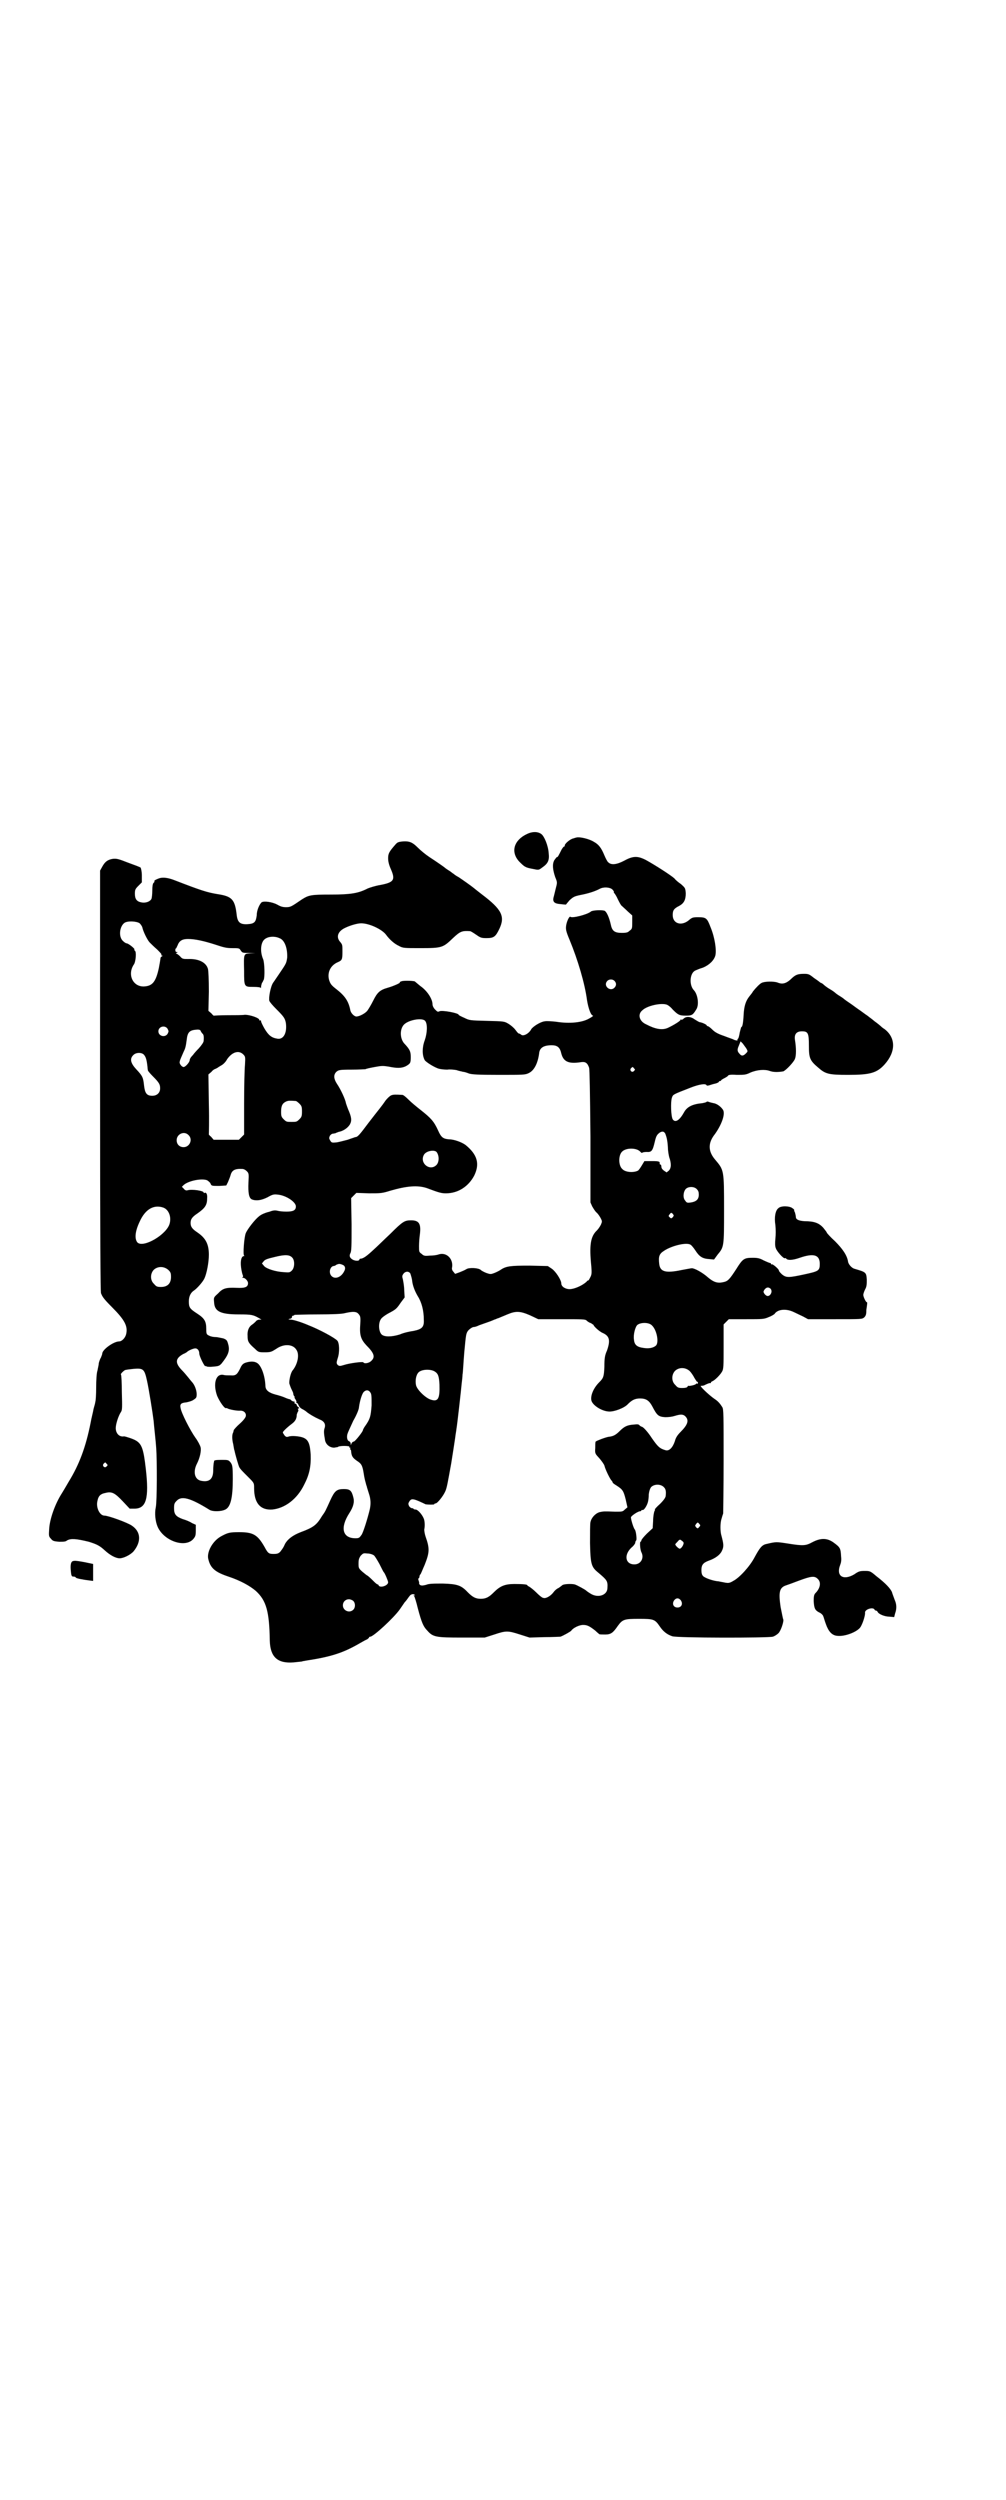 <?xml version="1.0" standalone="no"?>
<!DOCTYPE svg PUBLIC "-//W3C//DTD SVG 20010904//EN"
 "http://www.w3.org/TR/2001/REC-SVG-20010904/DTD/svg10.dtd">
<svg version="1.0" xmlns="http://www.w3.org/2000/svg"
 width="1156pt" height="2870pt" viewBox="0 0 1156 2870"
 preserveAspectRatio="xMidYMid meet">
<g transform="translate(0,2870) scale(0.5,-0.5)"
fill="#000000" stroke="none">
<path d="M1211 3825 c-30 -14 -38 -41 -18 -63 12 -12 14 -14 31 -17 14 -3 14
-3 22 3 13 9 17 16 15 33 -1 17 -10 39 -17 44 -8 6 -21 6 -33 0z"/>
<path d="M1325 3817 c-1 0 -4 -1 -7 -2 -7 -1 -20 -12 -20 -16 0 -2 -1 -3 -2
-3 -1 0 -3 -3 -5 -6 -8 -16 -9 -18 -11 -18 -1 0 -3 -3 -6 -7 -5 -9 -4 -21 2
-39 5 -12 5 -12 1 -27 -2 -8 -4 -17 -5 -20 -2 -10 2 -14 17 -15 7 -1 12 -1 12
-1 0 1 4 5 8 10 9 8 11 9 25 12 16 3 33 8 44 14 9 5 23 4 29 -1 3 -3 4 -5 4
-6 -1 -1 0 -2 1 -3 1 -1 5 -7 8 -14 3 -6 7 -14 9 -15 2 -2 9 -8 14 -13 l10 -9
0 -15 c0 -14 0 -16 -6 -20 -4 -4 -7 -5 -18 -5 -16 0 -22 4 -25 18 -4 18 -10
31 -15 33 -7 2 -28 1 -31 -2 -8 -7 -44 -16 -47 -12 -3 2 -9 -12 -10 -21 -1 -8
0 -13 8 -32 19 -46 35 -100 40 -138 3 -19 9 -36 14 -36 1 0 -2 -3 -8 -6 -16
-10 -46 -13 -77 -8 -10 1 -21 2 -26 1 -10 -1 -27 -12 -31 -18 -5 -10 -18 -17
-23 -13 -1 1 -4 3 -6 3 -2 1 -5 5 -8 9 -3 4 -10 10 -15 13 -10 6 -10 6 -50 7
-39 1 -40 1 -52 7 -7 3 -13 6 -13 7 0 4 -38 11 -44 8 -4 -2 -5 -1 -10 4 -4 4
-6 9 -6 12 0 12 -12 31 -28 42 -6 5 -11 9 -12 10 0 2 -25 3 -31 1 -3 -1 -5 -2
-4 -3 1 -1 -14 -8 -28 -12 -18 -5 -24 -11 -33 -29 -5 -10 -11 -20 -14 -24 -5
-6 -18 -13 -25 -13 -5 0 -13 8 -14 15 -4 20 -12 32 -31 47 -13 10 -15 13 -18
23 -4 17 4 33 21 40 9 4 10 6 10 24 0 15 0 16 -5 22 -10 11 -6 24 10 32 12 6
29 11 38 11 19 0 48 -14 57 -26 8 -11 19 -21 30 -26 9 -5 12 -5 49 -5 50 0 52
1 75 23 17 16 21 17 39 16 2 0 8 -4 14 -8 10 -7 12 -8 24 -8 17 0 21 3 30 22
13 28 5 44 -40 78 -9 7 -18 14 -19 15 -6 5 -26 19 -35 25 -6 3 -11 7 -12 8 -1
0 -5 4 -10 7 -5 3 -9 6 -10 7 -1 1 -18 13 -35 24 -9 6 -20 15 -27 22 -12 12
-19 15 -34 14 -11 -1 -13 -2 -18 -8 -14 -16 -16 -20 -16 -31 0 -7 2 -15 6 -24
11 -25 8 -31 -24 -37 -12 -2 -24 -6 -29 -8 -21 -11 -39 -14 -84 -14 -46 0 -51
-1 -67 -11 -25 -17 -26 -18 -37 -18 -8 0 -13 2 -20 6 -11 6 -31 9 -36 5 -5 -5
-11 -18 -11 -30 -2 -15 -5 -19 -21 -20 -17 -1 -23 4 -25 21 -4 36 -11 43 -44
48 -24 4 -37 8 -99 32 -13 5 -24 7 -33 5 -7 -2 -15 -6 -13 -7 0 -1 0 -3 -2 -4
-2 -2 -3 -8 -3 -18 0 -8 -1 -17 -2 -19 -3 -6 -13 -10 -23 -8 -11 2 -15 8 -15
20 0 9 1 11 8 18 l8 8 0 16 c0 9 -2 17 -3 18 -1 1 -14 6 -28 11 -23 9 -27 10
-36 9 -12 -2 -18 -7 -24 -18 l-5 -9 0 -480 c0 -378 1 -483 2 -490 3 -8 6 -13
25 -32 30 -30 37 -44 33 -62 -2 -9 -10 -17 -16 -17 -13 0 -39 -19 -39 -28 0
-2 -2 -6 -3 -9 -2 -3 -4 -9 -5 -13 0 -4 -2 -11 -3 -17 -2 -5 -3 -23 -3 -39 0
-16 -1 -31 -2 -33 0 -2 -2 -9 -4 -16 -1 -7 -5 -21 -7 -33 -11 -55 -26 -95 -50
-134 -7 -12 -14 -24 -16 -27 -16 -25 -28 -60 -29 -82 -1 -15 -1 -17 4 -22 4
-5 6 -6 19 -7 10 0 15 0 18 3 9 5 21 4 50 -3 19 -6 25 -9 37 -20 12 -11 25
-18 34 -18 9 0 25 8 32 16 18 22 17 45 -4 59 -10 7 -54 23 -63 23 -11 0 -20
19 -16 34 2 11 7 16 18 18 15 4 22 0 40 -19 l16 -17 11 0 c27 0 34 23 26 92
-5 44 -9 56 -22 64 -6 4 -25 10 -28 10 -11 -2 -19 7 -19 19 0 9 6 28 12 37 3
4 3 11 2 45 0 22 -1 40 -2 41 -2 0 4 7 9 10 2 1 11 2 20 3 23 2 25 -1 31 -28
4 -18 13 -74 15 -91 1 -13 5 -47 6 -63 2 -27 2 -123 -1 -136 -3 -14 -1 -32 4
-44 14 -33 63 -50 82 -29 5 6 6 8 6 20 l0 13 -9 4 c-4 3 -14 7 -21 9 -16 6
-20 11 -20 25 0 10 1 12 6 17 11 12 31 7 76 -21 7 -4 26 -4 36 1 12 6 17 27
17 70 0 30 -1 32 -5 38 -5 6 -6 6 -21 6 -14 0 -17 -1 -17 -3 0 -2 -1 -4 -1 -5
0 -1 -1 -8 -1 -16 0 -20 -9 -28 -28 -24 -15 3 -19 21 -9 40 6 12 10 28 8 37
-1 4 -6 14 -12 22 -12 17 -32 56 -34 68 -2 9 1 12 13 13 5 1 13 3 17 6 6 4 7
5 7 13 0 9 -5 22 -11 28 -1 1 -5 6 -9 11 -4 5 -10 12 -15 17 -15 16 -14 26 4
36 5 2 8 4 9 5 3 3 14 8 19 8 5 0 9 -5 9 -12 0 -6 12 -30 14 -29 1 1 2 1 2 0
0 -1 7 -2 15 -1 14 1 15 2 20 7 16 20 20 30 15 46 -2 7 -3 9 -11 12 -6 1 -13
3 -18 3 -4 0 -10 1 -14 3 -6 3 -7 3 -7 16 0 17 -4 24 -21 35 -17 11 -19 14
-19 28 0 11 4 20 12 25 6 4 20 19 24 28 5 11 10 36 10 54 0 24 -7 38 -26 51
-12 8 -16 13 -16 22 0 9 4 14 16 22 17 12 22 19 22 34 1 10 -2 15 -6 13 -1 -1
-2 0 -2 1 0 4 -27 8 -37 5 -3 -1 -6 0 -9 4 l-4 4 4 4 c11 10 42 16 54 11 3 -2
7 -5 8 -8 2 -5 3 -5 20 -5 l16 1 4 8 c2 5 5 12 6 16 3 11 10 15 27 14 3 0 7
-2 10 -5 5 -5 5 -6 4 -26 -1 -24 1 -36 8 -39 10 -4 22 -2 36 5 12 7 15 7 24 6
19 -2 41 -17 41 -27 0 -9 -6 -12 -22 -12 -8 0 -17 1 -20 2 -4 1 -8 1 -12 0 -4
-1 -8 -3 -10 -3 -7 -2 -15 -5 -21 -10 -10 -8 -26 -29 -30 -38 -4 -9 -7 -51 -4
-52 1 0 1 -1 0 -1 -6 0 -9 -10 -7 -26 1 -8 3 -16 4 -18 1 -3 1 -4 -1 -5 -1 0
-1 -1 2 -1 4 0 11 -7 11 -12 0 -9 -6 -12 -26 -11 -25 1 -32 -1 -43 -13 -10 -9
-10 -9 -9 -20 1 -21 14 -28 57 -28 30 0 33 -1 47 -9 l5 -3 -5 0 c-3 0 -7 -2
-8 -4 -2 -2 -5 -5 -8 -7 -8 -5 -12 -14 -11 -27 0 -12 2 -16 17 -29 8 -8 9 -8
23 -8 13 0 15 1 26 8 17 12 38 11 46 -2 8 -11 3 -33 -8 -47 -5 -5 -9 -24 -8
-31 1 -3 3 -9 5 -13 2 -4 4 -8 4 -10 0 -2 1 -4 2 -6 2 -1 2 -2 1 -2 -1 0 0 -2
2 -5 2 -3 3 -6 2 -7 -1 -2 -1 -2 0 -1 2 0 4 -2 5 -5 1 -3 4 -7 8 -9 4 -2 9 -5
12 -8 7 -5 15 -10 28 -16 11 -4 15 -11 12 -20 -2 -6 -2 -11 1 -28 2 -10 11
-17 21 -17 4 1 9 1 9 2 1 1 7 2 14 2 8 0 13 -1 12 -2 -1 -1 0 -2 1 -2 1 0 2
-1 1 -2 -1 -1 -1 -2 0 -2 1 0 2 -2 2 -5 1 -10 3 -14 13 -21 11 -7 13 -11 16
-30 1 -7 3 -16 4 -19 1 -4 2 -8 3 -10 0 -2 3 -10 5 -17 4 -12 5 -24 1 -39 -5
-20 -14 -49 -18 -55 -5 -7 -6 -8 -14 -8 -30 0 -36 24 -14 58 9 14 12 25 9 36
-4 16 -8 19 -22 19 -16 0 -21 -4 -31 -26 -11 -24 -11 -25 -19 -36 -12 -20 -19
-26 -49 -37 -18 -7 -30 -16 -36 -27 -4 -9 -5 -10 -11 -18 -4 -4 -7 -5 -15 -5
-11 0 -13 1 -21 16 -16 28 -26 34 -58 34 -22 0 -26 -1 -41 -9 -21 -11 -35 -38
-30 -54 5 -20 16 -29 46 -39 27 -9 49 -21 63 -33 24 -22 31 -47 32 -114 1 -38
18 -53 55 -50 10 1 18 2 19 2 1 1 5 1 9 2 59 9 86 18 124 40 7 4 14 8 17 9 2
2 4 3 4 4 0 1 1 2 3 2 7 0 54 43 68 63 2 3 7 10 11 16 5 5 9 12 11 14 3 5 10
6 12 3 1 -2 1 -2 -1 -1 -2 1 -2 0 0 -2 1 -2 5 -14 8 -27 9 -34 13 -43 22 -52
13 -15 20 -16 80 -16 l52 0 22 7 c27 9 31 9 59 0 l22 -7 34 1 c19 0 35 1 37 1
6 2 24 12 25 14 4 6 18 13 27 13 10 0 15 -3 28 -13 4 -4 8 -7 9 -8 1 -1 7 -1
14 -1 13 0 18 4 29 20 11 15 15 16 49 16 33 0 36 -1 47 -17 8 -12 17 -19 29
-23 12 -4 219 -4 231 -1 4 1 10 5 13 8 6 6 13 28 11 32 -1 2 -3 14 -6 28 -5
34 -3 45 13 50 3 1 17 6 30 11 27 10 35 11 42 4 9 -8 6 -22 -5 -33 -3 -3 -4
-7 -4 -18 1 -17 3 -21 12 -26 5 -2 9 -6 10 -9 1 -2 3 -10 6 -18 6 -17 14 -26
26 -27 16 -2 41 7 51 17 6 5 14 30 13 36 -1 8 19 14 22 7 0 -1 2 -2 3 -2 1 0
3 -1 4 -3 2 -5 16 -11 27 -11 l11 -1 2 8 c4 11 4 21 -1 32 -2 6 -5 13 -6 17
-3 8 -15 21 -36 37 -14 12 -15 12 -27 12 -11 0 -14 -1 -24 -8 -26 -15 -42 -3
-32 22 2 5 3 11 2 19 -1 19 -2 21 -17 32 -15 11 -30 11 -49 1 -15 -8 -20 -9
-57 -3 -26 4 -27 4 -48 -1 -11 -2 -16 -9 -28 -31 -11 -21 -35 -47 -49 -54 -8
-5 -11 -5 -18 -4 -4 1 -11 2 -15 3 -14 1 -32 8 -36 12 -3 3 -4 7 -4 14 0 12 4
17 18 22 14 5 25 13 29 22 5 10 4 16 -1 35 -3 9 -3 29 0 38 1 4 3 10 4 13 0 3
1 58 1 122 0 104 0 117 -3 122 -5 8 -10 14 -18 19 -13 9 -36 31 -31 30 1 0 4
0 7 1 8 4 13 6 15 5 0 0 1 1 1 2 0 1 2 2 4 3 5 2 17 14 21 21 4 6 4 13 4 58
l0 51 6 6 6 6 40 0 c38 0 41 0 52 5 6 2 12 6 13 7 7 11 27 13 45 4 6 -3 15 -7
21 -10 l11 -6 62 0 c61 0 62 0 67 4 4 4 5 7 5 17 1 7 2 14 2 16 0 1 0 2 -1 2
-2 0 -8 12 -8 17 0 2 2 8 4 12 4 7 4 12 4 23 -1 17 -2 17 -29 25 -6 2 -13 10
-14 16 -2 14 -12 29 -30 47 -11 10 -19 19 -19 20 0 1 -4 6 -8 11 -10 11 -21
15 -43 15 -14 1 -20 4 -20 10 0 2 -1 6 -2 10 -2 3 -2 6 -2 6 1 0 -1 2 -4 4 -6
5 -26 6 -32 0 -7 -5 -10 -21 -7 -39 1 -10 1 -22 0 -31 -1 -9 -1 -18 1 -22 2
-7 18 -25 21 -23 1 1 2 0 3 -1 3 -4 14 -4 31 2 32 11 46 7 46 -14 0 -16 -3
-17 -35 -24 -37 -8 -42 -8 -52 0 -4 4 -7 7 -7 9 0 3 -14 15 -16 14 -1 -1 -2 0
-2 1 0 1 -1 2 -2 2 -2 0 -8 3 -15 6 -9 5 -14 6 -25 6 -20 0 -23 -2 -38 -26
-15 -23 -19 -28 -30 -30 -13 -3 -22 0 -35 11 -11 10 -30 21 -37 21 -2 0 -12
-2 -23 -4 -38 -8 -50 -4 -52 14 -2 17 0 23 11 30 18 12 52 20 61 14 2 -1 7 -7
11 -13 9 -14 16 -19 32 -20 l11 -1 8 11 c15 18 15 18 15 103 0 93 0 91 -21
116 -16 19 -16 38 0 58 15 21 24 45 19 55 -4 7 -14 15 -22 16 -4 1 -9 2 -11 3
-3 1 -5 1 -5 0 -1 -1 -5 -2 -10 -3 -22 -2 -35 -8 -42 -21 -10 -18 -20 -25 -26
-16 -4 7 -5 39 -2 49 3 8 0 7 44 24 18 7 34 10 36 5 0 -1 2 -1 6 0 3 1 9 3 14
4 4 1 8 3 8 4 0 1 2 2 3 2 2 0 3 1 2 1 0 1 3 3 7 5 4 2 9 5 9 6 1 2 6 3 20 2
17 0 21 0 31 5 16 7 34 8 45 4 8 -3 19 -3 31 -1 6 2 25 22 27 29 3 7 3 25 0
43 -2 13 3 20 16 20 14 0 16 -4 16 -33 0 -28 2 -34 21 -50 17 -15 24 -17 69
-17 50 0 66 4 84 24 26 29 26 61 0 81 -5 3 -8 6 -9 7 -1 1 -7 6 -14 11 -7 6
-13 10 -14 11 -1 1 -4 3 -7 5 -3 2 -8 6 -11 8 -3 2 -13 9 -21 15 -9 6 -16 11
-17 12 -1 1 -5 4 -10 7 -5 3 -9 6 -10 7 -1 1 -6 5 -13 9 -7 4 -13 9 -15 11 -1
1 -4 3 -7 4 -2 2 -9 7 -15 11 -10 8 -12 9 -22 9 -14 0 -19 -2 -27 -9 -13 -13
-22 -16 -34 -11 -8 3 -30 3 -37 -1 -4 -2 -13 -11 -20 -20 0 -1 -4 -6 -8 -11
-8 -10 -12 -22 -13 -42 -1 -20 -3 -28 -5 -28 -1 0 -2 -6 -4 -13 -1 -7 -3 -14
-4 -14 -1 -1 -2 -2 -1 -3 1 -2 -5 -1 -9 1 -1 1 -11 4 -21 8 -15 5 -22 9 -28
15 -4 4 -9 8 -11 8 -1 0 -2 1 -2 2 0 1 -9 6 -16 7 -1 0 -6 3 -11 6 -9 7 -20 8
-26 2 -2 -2 -4 -3 -6 -2 -1 1 -1 1 -1 0 2 -2 -16 -13 -29 -19 -13 -6 -29 -3
-50 8 -16 7 -20 23 -9 32 11 11 44 18 57 13 4 -2 9 -6 13 -11 12 -12 15 -14
30 -14 14 0 16 1 24 14 7 10 4 34 -5 44 -12 12 -10 41 4 46 2 1 9 4 16 6 15 6
26 17 29 28 3 12 -1 41 -11 65 -8 21 -10 23 -29 23 -12 0 -14 -1 -21 -7 -17
-14 -37 -8 -37 12 0 11 3 15 15 21 11 6 15 14 15 29 -1 12 -1 12 -11 21 -6 4
-13 10 -15 13 -9 8 -45 31 -65 42 -19 10 -30 10 -50 -1 -17 -9 -30 -11 -37 -4
-2 1 -6 9 -9 16 -7 17 -13 25 -24 31 -11 7 -33 12 -40 10z m-1004 -197 c2 -2
5 -6 6 -9 2 -10 12 -30 17 -35 3 -3 10 -10 17 -16 6 -6 11 -11 10 -12 -1 -1 0
-2 1 -2 2 0 2 -1 0 -2 -2 -1 -3 -3 -3 -3 0 -2 -3 -19 -4 -24 -7 -32 -15 -41
-34 -42 -26 -1 -39 28 -23 51 4 6 6 29 2 31 -1 1 -2 2 -1 3 1 2 -14 14 -18 14
-2 0 -6 3 -9 6 -10 10 -7 33 4 41 7 5 28 4 35 -1z m321 -34 c12 -4 19 -23 18
-45 -2 -13 -2 -13 -19 -38 -5 -7 -10 -15 -13 -19 -6 -8 -11 -35 -9 -42 1 -3 8
-11 16 -19 17 -17 20 -21 22 -32 3 -22 -5 -38 -19 -36 -14 2 -21 8 -30 23 -4
7 -8 15 -8 17 0 2 -1 3 -2 2 -1 -1 -2 0 -2 1 0 5 -22 12 -33 12 -5 -1 -24 -1
-40 -1 -17 0 -31 -1 -31 -1 0 -1 -3 1 -6 5 l-7 6 1 44 c0 29 -1 47 -2 52 -4
15 -21 24 -46 23 -11 0 -13 0 -18 6 -3 3 -7 6 -8 6 -2 0 -2 1 0 2 3 2 3 2 0 2
-2 0 -3 2 -3 4 0 2 0 4 1 4 1 0 2 3 4 7 4 11 11 15 24 15 17 0 38 -5 63 -13
18 -6 25 -8 38 -8 16 0 17 0 20 -5 4 -6 5 -6 19 -6 l15 -1 -12 0 c-15 -1 -15
0 -14 -40 0 -37 0 -37 21 -37 11 0 16 -1 17 -2 0 -2 1 -1 1 2 0 2 1 6 2 9 2 2
3 6 4 7 3 7 2 38 -1 47 -8 18 -6 40 4 47 8 6 22 7 33 2z m770 -98 c5 -5 5 -11
0 -16 -10 -10 -27 5 -16 16 4 4 12 4 16 0z m-435 -92 c6 -7 5 -28 -1 -45 -6
-16 -6 -34 0 -45 2 -4 22 -17 33 -20 4 -1 12 -2 19 -2 6 1 15 0 21 -1 5 -2 12
-3 15 -4 3 0 9 -2 14 -4 7 -2 19 -3 68 -3 57 0 61 0 69 4 13 6 21 23 24 45 1
13 10 19 29 19 13 0 19 -5 22 -19 5 -19 17 -24 44 -20 11 2 16 -1 20 -13 1 -5
2 -52 3 -158 l0 -151 4 -9 c3 -5 7 -12 11 -15 3 -3 7 -9 9 -13 3 -6 3 -7 0
-14 -2 -4 -6 -10 -9 -13 -15 -14 -18 -34 -13 -83 1 -14 1 -18 -2 -24 -2 -4 -4
-8 -5 -8 -1 0 -3 -1 -4 -3 -10 -9 -28 -17 -39 -17 -10 0 -19 6 -19 13 0 8 -13
28 -22 34 l-9 6 -42 1 c-44 0 -54 -1 -67 -10 -3 -2 -9 -5 -14 -7 -8 -3 -9 -3
-18 0 -5 2 -11 5 -13 7 -5 5 -27 6 -33 2 -3 -2 -10 -5 -15 -7 l-11 -4 -4 5
c-3 3 -4 7 -3 10 3 19 -12 35 -30 30 -5 -2 -14 -3 -21 -3 -11 -1 -14 -1 -19 4
-6 4 -6 5 -6 18 0 8 1 20 2 27 3 24 -2 32 -20 32 -15 0 -19 -2 -48 -31 -14
-13 -31 -30 -39 -37 -14 -13 -23 -20 -29 -20 -2 0 -3 -1 -3 -2 0 -3 -7 -4 -14
-1 -8 4 -10 9 -7 15 3 5 3 17 3 67 l-1 60 6 6 6 6 29 -1 c27 0 30 0 49 6 38
11 63 13 84 6 29 -11 34 -12 44 -12 28 0 52 16 65 41 13 27 7 48 -20 70 -8 6
-26 13 -38 13 -13 1 -18 4 -25 20 -10 22 -17 29 -41 48 -9 7 -21 17 -27 23 -6
6 -12 11 -14 11 -16 1 -21 1 -26 -1 -4 -2 -9 -7 -13 -12 -4 -6 -10 -14 -14
-19 -4 -5 -15 -19 -25 -32 -21 -28 -25 -33 -31 -33 -2 -1 -9 -3 -17 -6 -8 -2
-19 -5 -25 -6 -11 -1 -12 -1 -15 4 -3 5 -3 6 -1 11 2 3 5 5 7 5 2 0 5 1 6 1 1
1 5 2 7 3 11 2 21 9 26 17 5 9 4 17 -4 35 -2 5 -4 11 -5 14 -1 8 -12 32 -21
45 -7 11 -8 20 -1 27 5 4 6 5 35 5 17 0 31 1 32 1 1 1 10 3 21 5 16 3 19 3 32
1 19 -4 30 -4 40 1 10 6 11 7 11 21 0 12 -2 17 -13 29 -12 11 -13 34 -3 45 10
11 42 17 49 9z m-592 -18 c3 -6 3 -6 0 -12 -6 -9 -21 -5 -21 6 0 11 15 15 21
6z m76 -5 c1 -2 3 -5 4 -6 3 -2 4 -7 3 -17 0 -3 -4 -9 -11 -17 -6 -6 -11 -12
-11 -12 0 0 -2 -3 -5 -6 -3 -3 -5 -7 -5 -9 0 -5 -10 -16 -14 -16 -2 0 -5 2 -7
5 -4 6 -3 7 7 30 4 8 5 12 7 27 2 19 7 23 25 24 4 0 7 -1 7 -3z m1254 -40 c4
-7 4 -7 -1 -12 -6 -6 -10 -6 -14 -1 -6 6 -6 10 -2 19 l4 10 5 -5 c2 -3 6 -8 8
-11z m-1156 -14 c5 -5 5 -6 4 -24 -1 -10 -2 -50 -2 -89 l0 -71 -6 -6 -6 -6
-29 0 -29 0 -6 7 c-4 3 -6 6 -5 6 0 0 1 31 0 68 l-1 69 7 6 c3 4 8 7 10 7 1 1
4 2 5 3 1 1 5 3 8 5 4 2 10 8 13 14 12 17 27 21 37 11z m-228 -1 c4 -5 6 -10
8 -28 0 -4 1 -8 1 -8 0 -1 5 -7 11 -13 15 -15 17 -19 17 -28 0 -10 -7 -17 -18
-17 -13 0 -17 6 -19 24 -2 18 -3 21 -18 37 -13 14 -15 24 -7 32 6 7 20 7 25 1z
m1126 -31 c3 -3 3 -3 0 -6 -4 -5 -11 1 -7 6 4 4 4 4 7 0z m-777 -75 c1 0 5 -3
8 -6 5 -5 6 -7 6 -18 0 -11 -1 -13 -6 -18 -6 -6 -7 -6 -18 -6 -11 0 -12 0 -18
6 -5 5 -6 7 -6 17 0 14 3 20 12 24 5 2 8 2 22 1z m849 -75 c3 -8 5 -15 6 -32
0 -8 2 -18 3 -22 5 -14 5 -25 -1 -31 l-5 -4 -6 4 c-4 3 -6 6 -6 9 0 3 -1 5 -2
5 -1 0 -2 1 -2 2 1 5 -1 6 -17 6 l-18 0 -6 -10 c-3 -5 -7 -11 -9 -12 -10 -5
-29 -4 -36 4 -9 8 -9 32 0 40 9 9 34 9 42 -1 2 -2 4 -3 4 -2 0 1 5 2 10 2 12
-1 14 3 19 24 3 13 5 16 12 21 6 3 9 2 12 -3z m-1096 -3 c11 -10 3 -28 -11
-28 -9 0 -16 6 -16 16 0 14 17 22 27 12z m571 -40 c6 -9 5 -23 -1 -29 -15 -15
-39 4 -29 23 5 10 26 13 30 6z m597 -84 c4 -4 5 -7 5 -13 0 -11 -6 -16 -18
-18 -8 -1 -10 -1 -13 4 -6 6 -5 20 1 27 6 6 19 6 25 0z m-1225 -43 c12 -5 18
-21 14 -36 -6 -25 -60 -57 -74 -44 -7 8 -6 25 5 48 13 29 33 40 55 32z m1170
-22 c-3 -3 -4 -3 -7 0 -3 3 -3 3 0 7 3 4 4 4 7 1 3 -4 3 -4 0 -8z m-874 -93
c6 -7 5 -23 -1 -29 -5 -5 -6 -5 -19 -4 -19 1 -40 8 -45 14 l-5 6 4 5 c3 4 9 6
26 10 24 6 34 5 40 -2z m115 -16 c6 -2 8 -8 4 -15 -7 -14 -21 -19 -29 -11 -7
7 -4 21 4 23 2 0 5 1 7 3 5 2 7 3 14 0z m-400 -12 c5 -5 6 -7 6 -16 0 -15 -8
-23 -23 -23 -9 0 -11 1 -16 7 -9 8 -9 23 -1 32 9 9 24 9 34 0z m556 -8 c1 -3
3 -9 4 -15 1 -12 6 -25 13 -37 9 -14 14 -33 14 -54 1 -17 -4 -22 -24 -26 -8
-1 -22 -4 -31 -8 -19 -6 -36 -6 -42 0 -7 7 -8 27 -1 36 2 3 9 8 16 12 17 9 19
10 29 25 l9 12 -1 16 c0 9 -2 20 -3 25 -2 7 -2 9 1 13 4 6 12 7 16 1z m828
-35 c3 -4 3 -9 -1 -14 -4 -4 -8 -4 -13 2 -3 5 -3 5 0 10 5 6 9 6 14 2z m-947
-58 c4 -5 5 -6 4 -23 -2 -25 1 -35 14 -49 18 -18 21 -27 11 -36 -5 -5 -16 -7
-18 -3 -1 2 -32 -2 -44 -6 -10 -3 -11 -3 -15 0 -3 4 -3 5 0 15 5 14 4 36 -1
41 -7 7 -40 25 -68 36 -14 6 -33 12 -39 12 -6 0 -6 1 -2 2 3 0 5 2 5 4 0 2 1
3 2 3 2 0 3 1 4 2 1 0 25 1 54 1 33 0 56 1 62 3 18 4 26 4 31 -2z m394 -3 l19
-9 54 0 c47 0 54 0 57 -3 2 -2 6 -5 10 -6 3 -2 6 -4 6 -4 0 -3 14 -16 22 -19
15 -7 17 -17 9 -40 -5 -11 -6 -18 -6 -37 -1 -23 -2 -26 -12 -36 -13 -13 -20
-30 -18 -41 2 -11 23 -25 40 -26 12 -1 36 8 44 17 9 9 16 13 28 13 14 0 21 -5
28 -18 11 -21 14 -24 30 -25 8 0 16 1 22 3 13 4 19 4 24 -1 9 -9 6 -19 -11
-36 -7 -7 -11 -13 -13 -21 -5 -15 -13 -23 -21 -21 -14 4 -18 8 -32 28 -9 14
-20 26 -23 26 0 0 -3 1 -5 3 -2 3 -5 3 -14 2 -14 -1 -21 -4 -32 -15 -9 -9 -15
-12 -25 -13 -7 -1 -28 -9 -30 -11 -1 -1 -1 -8 -1 -15 -1 -13 0 -13 10 -24 5
-6 10 -13 11 -16 2 -9 13 -31 16 -34 2 -2 3 -4 3 -5 0 -1 4 -4 9 -7 14 -9 16
-12 21 -32 l4 -18 -6 -5 c-5 -5 -6 -5 -22 -5 -26 1 -26 1 -36 -1 -10 -3 -19
-13 -21 -23 -1 -3 -1 -25 -1 -48 1 -49 3 -55 19 -68 20 -17 22 -19 21 -35 0
-17 -22 -24 -39 -13 -5 3 -9 6 -10 7 -2 2 -20 12 -26 14 -8 2 -27 1 -29 -2 -1
-1 -4 -3 -8 -6 -5 -2 -10 -7 -12 -10 -6 -8 -17 -15 -23 -13 -3 0 -10 6 -17 13
-6 6 -14 12 -16 13 -2 1 -4 2 -4 3 0 2 -9 3 -30 3 -22 0 -33 -5 -47 -19 -11
-11 -18 -15 -30 -15 -12 0 -19 4 -30 15 -15 16 -24 19 -57 20 -22 0 -32 0 -39
-3 -8 -2 -11 -2 -14 0 -1 1 -2 3 -2 3 1 1 0 4 -1 7 -1 3 -1 5 0 5 1 0 2 2 2 4
0 2 1 4 2 5 1 0 5 11 10 22 11 28 12 37 2 65 -2 6 -3 13 -3 16 2 9 1 20 -1 25
-4 10 -14 21 -19 21 -3 0 -5 1 -5 2 0 1 -2 1 -3 1 -2 0 -5 2 -7 5 -2 5 -2 6 1
11 4 6 8 6 22 0 7 -3 13 -6 15 -7 6 -1 20 -1 20 0 0 1 1 2 3 2 4 0 17 16 22
27 4 8 6 21 14 65 3 19 7 44 9 58 1 9 3 19 3 21 2 11 11 92 12 104 1 8 2 17 2
21 1 4 2 27 4 51 4 42 4 43 9 50 4 4 8 7 12 8 4 0 9 2 13 4 3 1 11 4 17 6 6 2
14 5 18 7 4 1 7 3 8 3 1 0 5 2 22 9 19 8 29 8 52 -2z m280 -23 c12 -11 17 -41
9 -47 -6 -5 -16 -7 -28 -5 -15 2 -21 7 -22 19 -2 11 3 30 8 34 8 6 26 6 33 -1z
m87 -105 c3 -3 8 -10 11 -16 3 -5 6 -9 6 -9 1 1 2 0 2 -2 0 -2 -1 -3 -2 -2 -1
1 -2 0 -3 -1 -1 -2 -15 -5 -17 -4 0 1 -1 0 -2 -2 -1 -2 -5 -3 -12 -3 -9 0 -11
1 -16 7 -9 8 -9 23 -1 32 9 9 24 9 34 0z m-586 -1 c8 -5 10 -11 11 -30 1 -32
-3 -40 -19 -35 -12 3 -33 23 -35 34 -2 10 0 23 6 29 7 7 27 8 37 2z m-148 -48
c3 -4 3 -9 3 -30 -2 -25 -3 -31 -16 -49 -2 -3 -4 -7 -4 -8 0 -3 -18 -26 -21
-26 -2 0 -4 -2 -5 -4 -2 -5 -2 -5 -2 -1 0 3 -2 5 -4 6 -4 1 -6 10 -3 18 1 3 7
16 13 29 7 12 13 26 13 31 2 15 7 31 11 35 5 5 11 5 15 -1z m-606 -164 c3 -3
3 -3 0 -6 -4 -5 -11 1 -7 6 4 4 4 4 7 0z m1281 -54 c4 -4 5 -9 4 -19 0 -4 -4
-10 -13 -19 -8 -7 -13 -13 -12 -13 1 0 0 -2 -1 -4 -1 -2 -3 -12 -3 -22 l-1
-17 -13 -12 c-7 -7 -13 -14 -13 -16 0 -1 -1 -3 -2 -3 -2 0 -1 -18 2 -24 7 -13
-1 -28 -16 -28 -22 0 -25 24 -4 41 3 3 6 7 6 9 0 2 1 4 2 5 2 1 0 21 -3 25 -3
3 -9 23 -9 28 0 3 16 14 21 14 2 0 3 1 3 2 0 1 1 1 3 1 3 -1 10 10 12 18 1 3
2 11 2 18 1 8 3 13 5 16 7 8 23 8 30 0z m81 -84 c3 -3 3 -4 0 -7 -3 -4 -4 -4
-7 -1 -3 4 -3 4 0 8 3 4 4 4 7 0z m-36 -43 c1 -4 -5 -14 -9 -14 -2 0 -10 7
-10 10 0 1 2 3 5 6 4 5 6 6 9 3 2 -1 5 -4 5 -5z m-712 -29 c2 -1 8 -11 13 -20
5 -10 9 -18 10 -19 2 -1 10 -20 10 -23 0 -8 -19 -14 -22 -7 0 1 -1 2 -2 2 -2
0 -7 5 -12 10 -6 6 -11 10 -11 10 -1 0 -6 4 -12 9 -9 8 -9 9 -9 19 0 9 1 12 5
18 6 6 6 6 16 5 5 0 11 -2 14 -4z m706 -104 c5 -8 1 -16 -8 -16 -9 0 -13 8 -8
16 2 3 5 5 8 5 3 0 6 -2 8 -5z m-753 -1 c5 -5 5 -15 0 -20 -9 -9 -24 -2 -24
10 0 8 6 14 14 14 3 0 8 -2 10 -4z"/>
<path d="M564 2611 c-6 -2 -9 -6 -12 -13 -7 -14 -10 -17 -22 -16 -6 0 -13 0
-16 1 -18 4 -25 -20 -15 -48 6 -14 18 -31 21 -28 0 0 2 0 3 -1 3 -2 22 -6 30
-5 7 0 13 -5 12 -12 0 -3 -5 -10 -14 -18 -7 -6 -13 -13 -14 -15 0 -2 -1 -4 -1
-5 -3 -4 -3 -16 0 -27 1 -6 2 -13 3 -15 2 -10 9 -34 11 -38 3 -5 5 -7 21 -23
13 -13 13 -13 13 -25 0 -34 14 -51 42 -49 29 3 57 24 73 57 12 23 16 42 15 69
-2 31 -7 39 -30 42 -8 1 -14 1 -19 0 -6 -2 -7 -2 -11 2 -2 3 -4 6 -4 7 0 2 9
11 21 20 8 6 11 12 11 21 1 3 2 6 3 7 1 2 1 4 0 5 -1 1 0 2 1 2 2 0 2 1 0 3
-2 1 -4 3 -4 5 0 1 -1 2 -3 3 -2 0 -3 2 -2 3 1 1 0 2 -2 2 -1 0 -4 1 -6 3 -2
2 -3 3 -3 2 0 0 -4 1 -9 3 -6 3 -16 6 -24 8 -15 4 -23 10 -23 20 -1 24 -10 48
-20 53 -7 4 -17 3 -26 0z"/>
<path d="M170 2156 c-7 0 -9 -8 -7 -25 1 -10 2 -11 6 -11 3 0 5 -1 5 -2 0 -2
16 -5 32 -7 l8 -1 0 20 0 19 -19 4 c-11 2 -22 4 -25 3z"/>
</g>
</svg>
